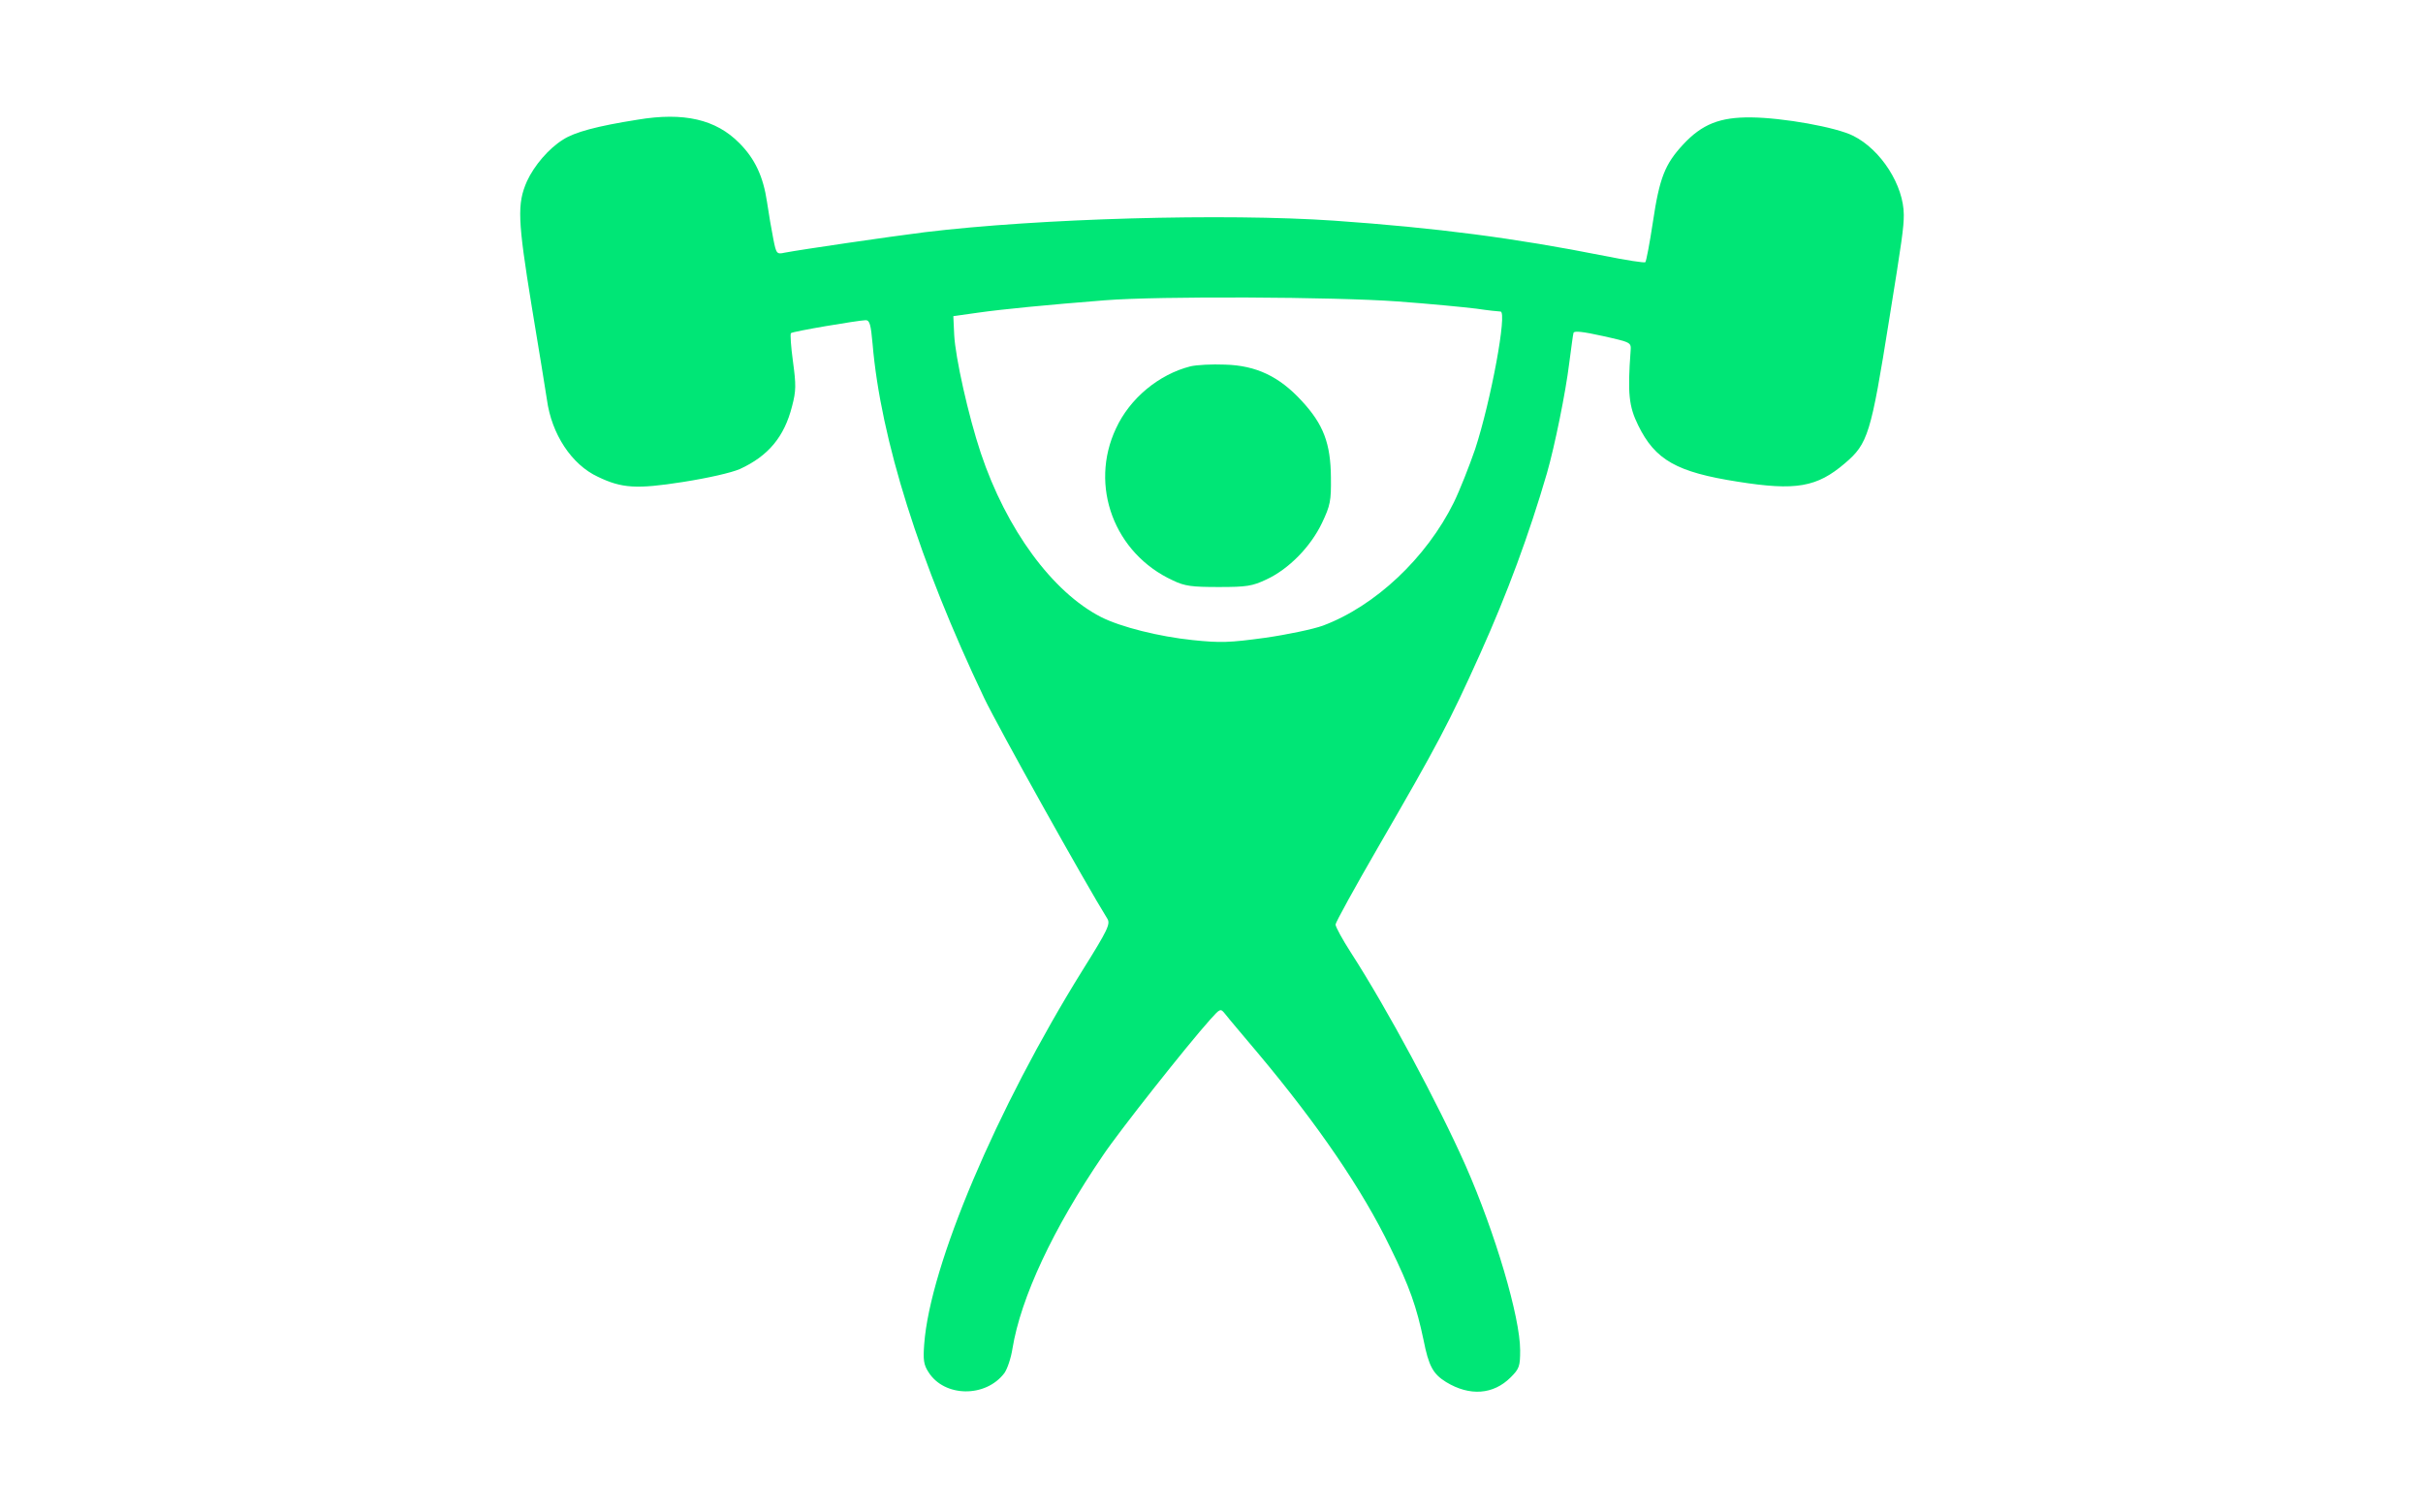 <?xml version="1.0" standalone="no"?>
<!DOCTYPE svg PUBLIC "-//W3C//DTD SVG 20010904//EN"
 "http://www.w3.org/TR/2001/REC-SVG-20010904/DTD/svg10.dtd">
<svg version="1.0" xmlns="http://www.w3.org/2000/svg"
 width="840pt" height="524pt" viewBox="0 0 840 524"
 preserveAspectRatio="xMidYMid meet">

<g transform="translate(0,524) scale(0.1,-0.1)"
fill="#00e676" stroke="none">
<path d="M2210 4825 c-140 -22 -218 -43 -258 -69 -50 -31 -100 -90 -125 -144
-35 -79 -32 -136 16 -432 25 -151 49 -297 53 -325 16 -120 86 -226 177 -268
83 -40 134 -43 294 -18 89 14 168 32 198 45 98 45 154 111 181 218 14 53 14
74 3 155 -7 51 -10 95 -7 98 5 6 231 44 259 45 14 0 18 -15 24 -82 28 -330
163 -758 387 -1228 50 -104 351 -643 427 -765 11 -18 2 -38 -87 -180 -297
-478 -528 -1022 -548 -1295 -4 -54 -2 -71 15 -97 55 -87 198 -89 263 -3 10 14
23 52 28 85 29 176 140 415 314 670 57 85 293 383 371 470 36 40 36 40 53 19
9 -12 60 -72 113 -135 208 -248 362 -473 459 -674 67 -136 91 -206 115 -320
18 -91 33 -118 78 -146 82 -50 164 -44 224 16 30 30 33 38 33 94 0 114 -86
406 -189 640 -95 214 -272 544 -398 739 -29 45 -53 89 -53 97 0 7 66 127 147
267 209 361 246 431 355 673 93 207 169 412 231 625 27 94 65 281 77 380 7 52
13 100 15 106 2 8 34 4 102 -11 98 -22 98 -22 96 -51 -11 -148 -6 -193 26
-258 59 -121 134 -163 346 -196 201 -32 274 -19 371 64 80 68 90 101 153 496
45 278 51 322 51 365 0 102 -79 226 -175 274 -59 30 -244 63 -355 64 -107 1
-169 -23 -235 -94 -63 -68 -82 -115 -105 -270 -11 -73 -23 -135 -26 -138 -3
-3 -67 7 -142 22 -312 62 -581 97 -937 122 -380 26 -1022 8 -1419 -40 -127
-16 -428 -60 -486 -71 -27 -6 -29 -4 -39 47 -6 30 -16 88 -22 129 -13 88 -42
150 -96 204 -81 82 -192 108 -353 81z m2635 -630 c110 -8 233 -20 273 -25 40
-6 78 -10 84 -10 24 0 -33 -309 -88 -477 -20 -58 -53 -142 -74 -185 -95 -192
-272 -359 -454 -427 -33 -12 -123 -31 -200 -42 -124 -17 -155 -18 -251 -8
-116 12 -249 45 -318 80 -168 86 -328 303 -417 569 -43 129 -88 331 -92 409
l-3 65 85 12 c84 12 238 27 440 43 187 15 799 12 1015 -4z"/>
<path d="M4127 3970 c-110 -28 -210 -111 -258 -215 -94 -199 -6 -434 197 -527
41 -20 66 -23 159 -23 97 0 116 3 165 26 78 36 154 114 193 196 29 61 32 77
31 158 -1 118 -26 184 -101 265 -78 85 -158 123 -266 126 -45 2 -99 -1 -120
-6z"/>
</g>
</svg>

